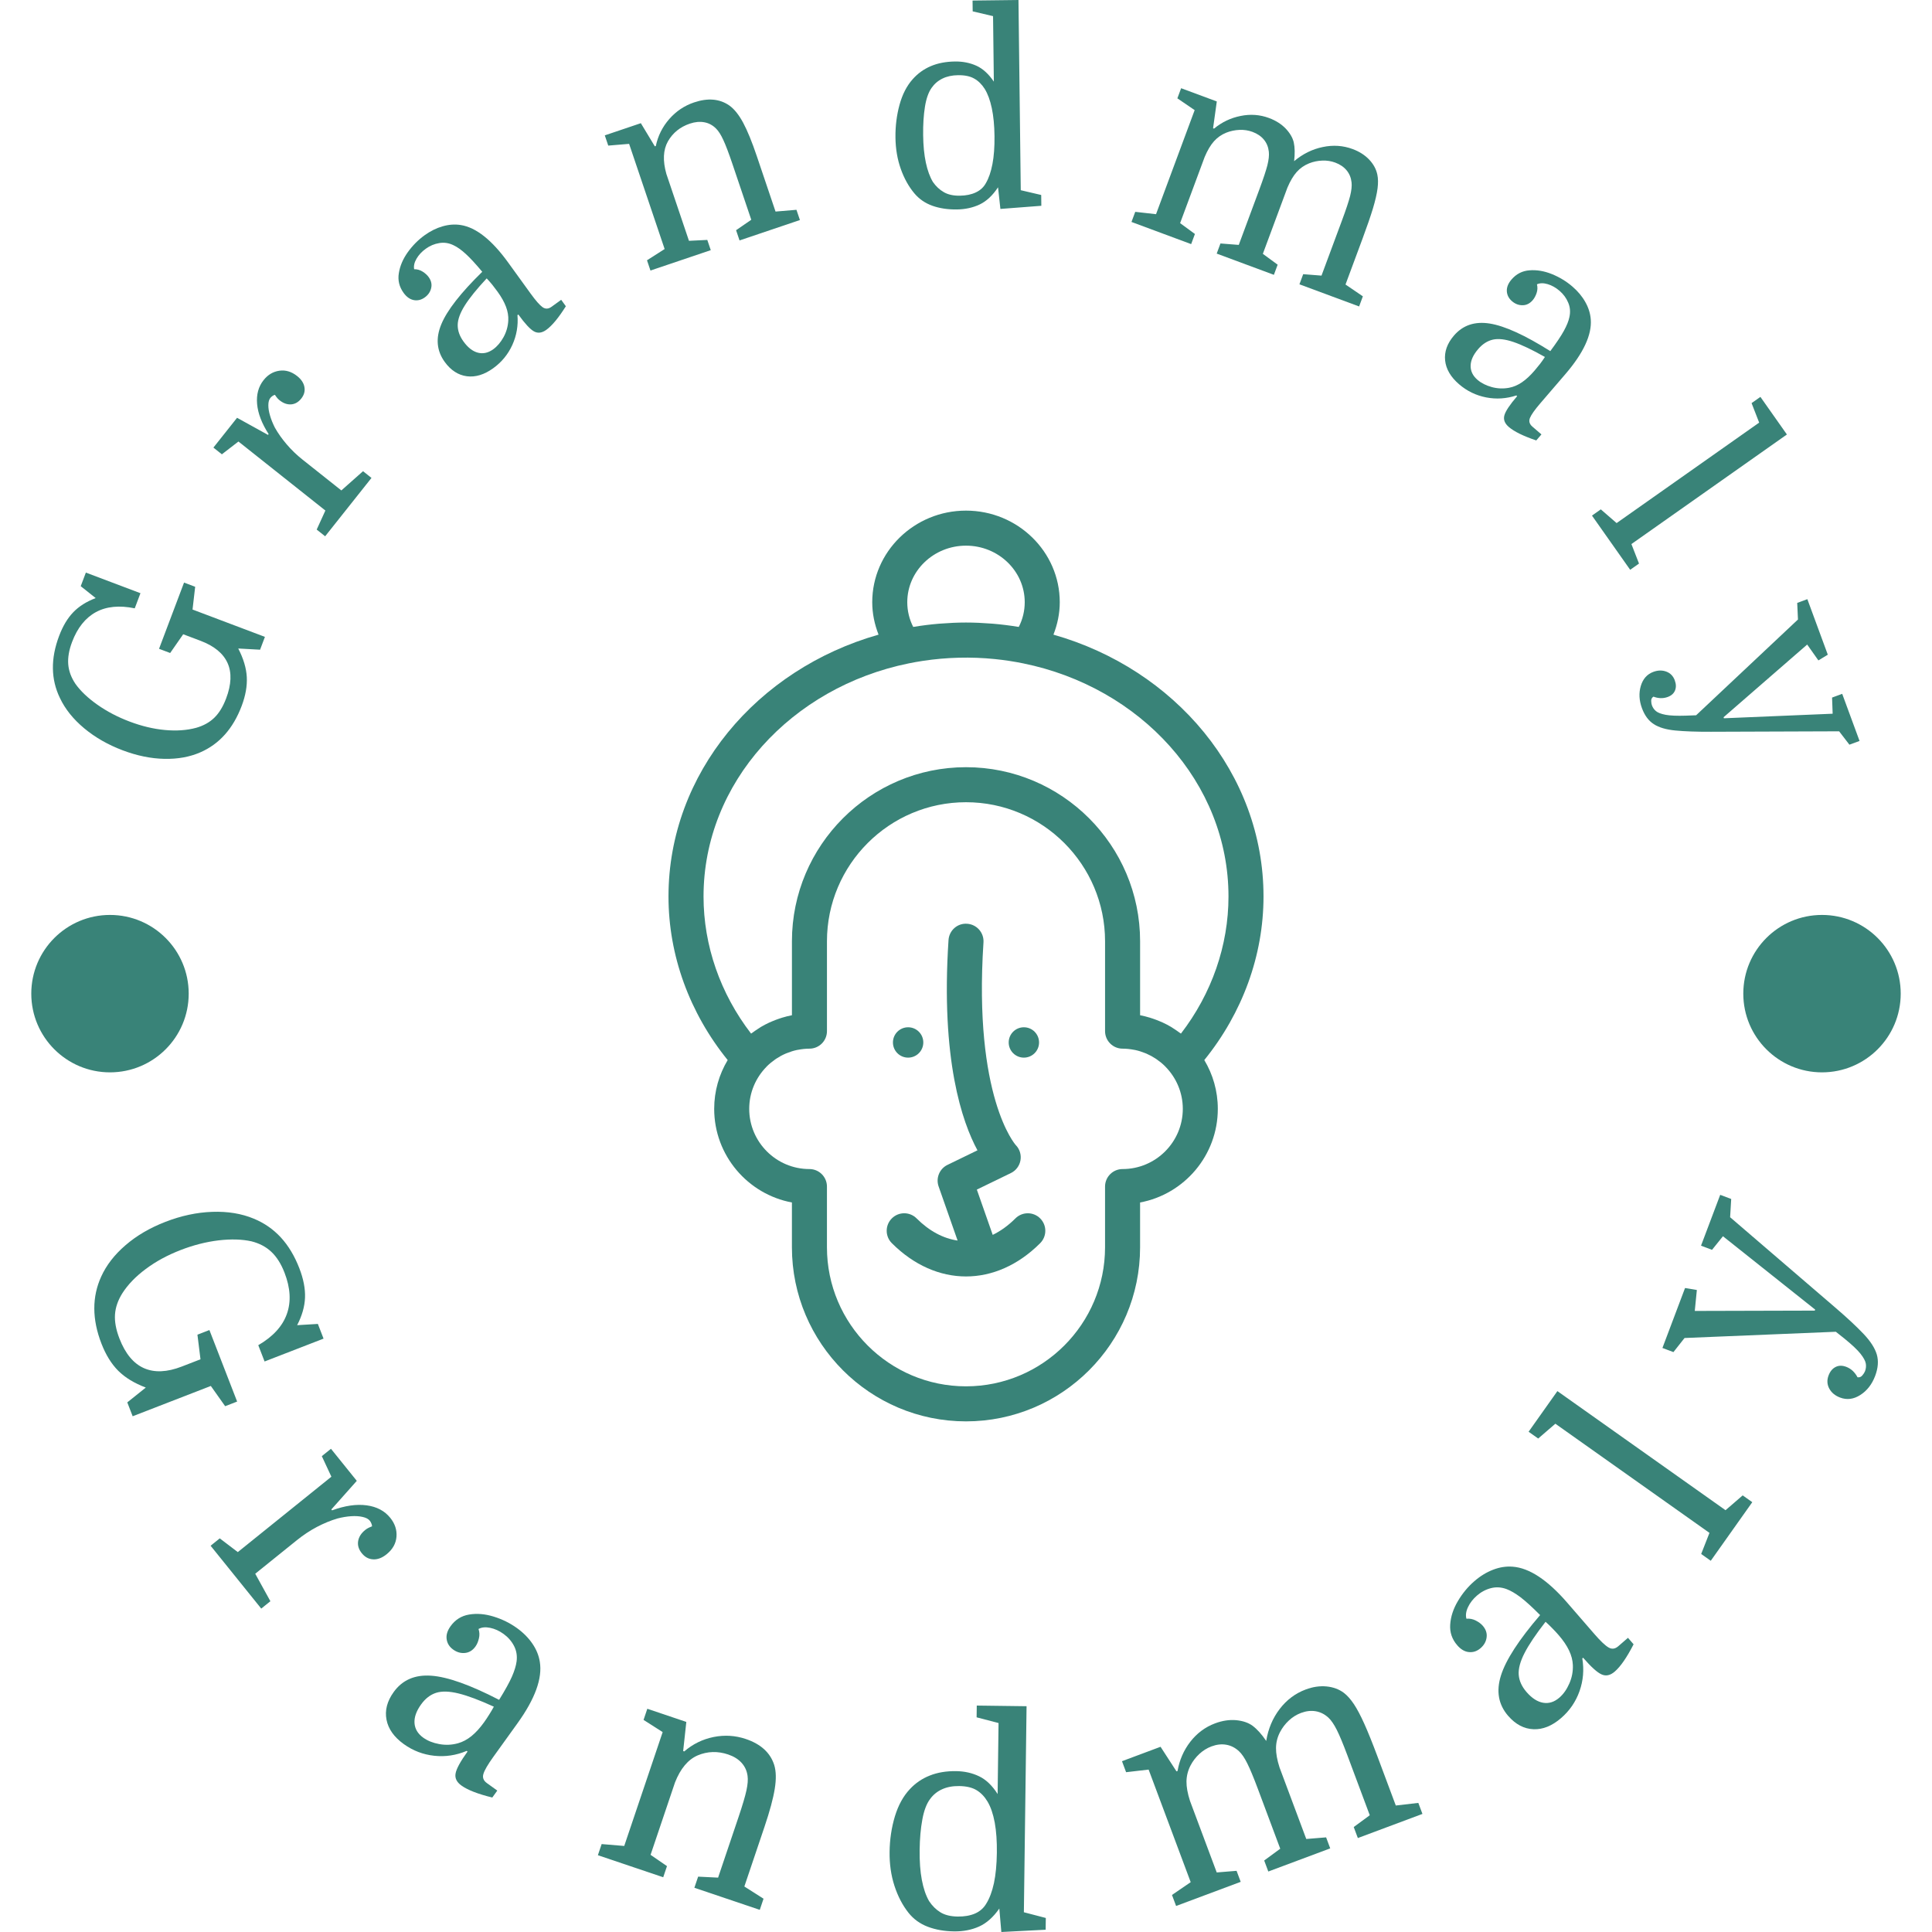 <svg xmlns="http://www.w3.org/2000/svg" version="1.1" xmlns:xlink="http://www.w3.org/1999/xlink" xmlns:svgjs="http://svgjs.dev/svgjs" width="1500" height="1500" viewBox="0 0 1500 1500"><g transform="matrix(1,0,0,1,0,0)"><svg viewBox="0 0 280 280" data-background-color="#ffffff" preserveAspectRatio="xMidYMid meet" height="1500" width="1500" xmlns="http://www.w3.org/2000/svg" xmlns:xlink="http://www.w3.org/1999/xlink"><g id="tight-bounds" transform="matrix(1,0,0,1,0,0)"><svg viewBox="0 0 280 280" height="280" width="280"><g><svg viewBox="0 0 280 280" height="280" width="280"><g><svg viewBox="0 0 280 280" height="280" width="280"><g id="textblocktransform"><svg viewBox="0 0 280 280" height="280" width="280" id="textblock"><g><svg viewBox="0 0 280 280" height="280" width="280"><g transform="matrix(1,0,0,1,96.882,74.003)"><svg viewBox="0 0 86.235 131.993" height="131.993" width="86.235"><g id="icon-0"><svg xmlns="http://www.w3.org/2000/svg" xmlns:xlink="http://www.w3.org/1999/xlink" version="1.1" x="0" y="0" viewBox="24.524 11.006 50.952 77.988" enable-background="new 0 0 100 100" xml:space="preserve" height="131.993" width="86.235" class="icon-xg-0" data-fill-palette-color="accent" id="xg-0"><g fill="#398378" data-fill-palette-color="accent"><circle cx="45.044" cy="56.547" r="1.3" fill="#398378" data-fill-palette-color="accent"></circle><circle cx="54.956" cy="56.547" r="1.3" fill="#398378" data-fill-palette-color="accent"></circle><path d="M75.476 44.047c0-10.536-7.584-19.47-17.989-22.421 0.345-0.881 0.542-1.813 0.542-2.776 0-4.325-3.602-7.844-8.029-7.844-4.427 0-8.029 3.519-8.029 7.844 0 0.963 0.197 1.894 0.542 2.776-10.405 2.952-17.989 11.885-17.989 22.421 0 5.054 1.805 9.976 5.069 14.008-0.732 1.223-1.156 2.65-1.156 4.177 0 3.985 2.873 7.312 6.656 8.018v3.837c0 8.22 6.688 14.907 14.907 14.907s14.907-6.688 14.907-14.907V70.25c3.783-0.706 6.656-4.032 6.656-8.018 0-1.526-0.424-2.954-1.157-4.177C73.671 54.022 75.476 49.1 75.476 44.047zM45.48 20.965c-0.335-0.657-0.509-1.375-0.509-2.115 0-2.671 2.256-4.844 5.029-4.844 2.773 0 5.029 2.173 5.029 4.844 0 0.74-0.174 1.458-0.509 2.114-0.026-0.004-0.053-0.005-0.079-0.01-0.696-0.113-1.4-0.202-2.113-0.262-0.06-0.005-0.12-0.008-0.18-0.013-0.709-0.055-1.424-0.09-2.149-0.09-0.726 0-1.442 0.035-2.153 0.09-0.057 0.004-0.114 0.007-0.171 0.012-0.72 0.06-1.43 0.15-2.131 0.265C45.524 20.961 45.502 20.961 45.48 20.965zM45.105 24.085c0.384-0.078 0.769-0.147 1.155-0.206 0.013-0.002 0.026-0.004 0.039-0.006 2.048-0.311 4.122-0.363 6.179-0.155 0.002 0 0.005 0.001 0.007 0.001 0.403 0.041 0.806 0.092 1.208 0.153 0.023 0.003 0.046 0.008 0.069 0.011 0.376 0.058 0.751 0.125 1.125 0.201 10.051 2.037 17.59 10.212 17.59 19.964 0 4.201-1.437 8.316-4.071 11.74-0.047-0.037-0.099-0.065-0.147-0.101-0.151-0.112-0.307-0.217-0.465-0.319-0.08-0.052-0.158-0.107-0.24-0.156-0.229-0.136-0.467-0.258-0.71-0.371-0.09-0.042-0.183-0.079-0.274-0.117-0.183-0.077-0.368-0.148-0.557-0.212-0.089-0.03-0.178-0.061-0.269-0.088-0.273-0.082-0.551-0.154-0.835-0.208v-6.333c0-8.22-6.688-14.907-14.907-14.907s-14.907 6.688-14.907 14.907v6.333c-0.284 0.053-0.562 0.126-0.835 0.208-0.091 0.027-0.179 0.058-0.269 0.088-0.189 0.064-0.375 0.135-0.558 0.212-0.092 0.039-0.184 0.075-0.274 0.117-0.243 0.113-0.481 0.236-0.711 0.372-0.081 0.048-0.158 0.103-0.237 0.154-0.16 0.103-0.318 0.209-0.47 0.323-0.047 0.035-0.098 0.063-0.144 0.099-2.635-3.424-4.071-7.538-4.071-11.74C27.524 34.298 35.058 26.125 45.105 24.085zM63.407 67.388c-0.828 0-1.5 0.672-1.5 1.5v5.198c0 6.565-5.342 11.907-11.907 11.907s-11.907-5.342-11.907-11.907v-5.198c0-0.828-0.671-1.5-1.5-1.5-2.843 0-5.156-2.313-5.156-5.156 0-1.402 0.566-2.672 1.477-3.602 0.018-0.019 0.035-0.039 0.053-0.057 0.212-0.21 0.445-0.399 0.691-0.57 0.035-0.024 0.069-0.049 0.105-0.072 0.245-0.161 0.503-0.303 0.775-0.421 0.041-0.018 0.083-0.034 0.125-0.05 0.277-0.112 0.564-0.205 0.863-0.268 0.032-0.007 0.065-0.01 0.097-0.016 0.315-0.06 0.639-0.098 0.971-0.098 0.829 0 1.5-0.672 1.5-1.5v-7.695c0-6.565 5.342-11.907 11.907-11.907s11.907 5.342 11.907 11.907v7.695c0 0.828 0.672 1.5 1.5 1.5 0.333 0 0.656 0.038 0.972 0.098 0.032 0.006 0.064 0.009 0.096 0.016 0.299 0.063 0.588 0.156 0.866 0.269 0.04 0.016 0.08 0.031 0.12 0.048 0.273 0.119 0.534 0.261 0.78 0.424 0.033 0.022 0.066 0.045 0.099 0.068 0.247 0.172 0.482 0.362 0.695 0.574 0.017 0.017 0.033 0.036 0.05 0.054 0.913 0.931 1.48 2.202 1.48 3.605C68.563 65.075 66.25 67.388 63.407 67.388z" fill="#398378" data-fill-palette-color="accent"></path><path d="M54.23 71.615c-0.617 0.617-1.271 1.084-1.942 1.409l-1.36-3.878 2.915-1.415c0.434-0.211 0.74-0.617 0.822-1.093 0.083-0.475-0.068-0.961-0.405-1.306-0.036-0.037-3.631-4.109-2.763-17.354 0.054-0.827-0.572-1.541-1.399-1.595-0.833-0.064-1.541 0.572-1.595 1.398-0.673 10.263 1.171 15.589 2.479 18.002l-2.567 1.247c-0.686 0.333-1.012 1.127-0.76 1.847l1.626 4.634c-1.219-0.179-2.42-0.807-3.511-1.898-0.586-0.586-1.535-0.586-2.121 0s-0.586 1.535 0 2.121c1.899 1.899 4.125 2.85 6.352 2.85s4.452-0.95 6.351-2.85c0.586-0.586 0.586-1.535 0-2.121S54.816 71.029 54.23 71.615z" fill="#398378" data-fill-palette-color="accent"></path></g></svg></g></svg></g><g id="text-0"><path d="M32.771 101.227v0c0.768-2.033 0.836-3.747 0.206-5.143-0.631-1.396-1.938-2.468-3.921-3.217v0l-2.505-0.946-1.889 2.717-1.612-0.609 3.624-9.597 1.612 0.608-0.382 3.298 10.491 3.962-0.703 1.86-3.165-0.174c0.755 1.457 1.168 2.834 1.24 4.13 0.071 1.297-0.177 2.698-0.745 4.202v0c-1.236 3.273-3.228 5.51-5.976 6.711v0c-1.539 0.675-3.283 0.991-5.232 0.95-1.949-0.041-3.961-0.454-6.036-1.238v0c-2.125-0.802-3.982-1.865-5.574-3.189-1.585-1.321-2.756-2.781-3.513-4.379v0c-0.663-1.366-1.003-2.796-1.022-4.291-0.024-1.497 0.276-3.071 0.9-4.722v0c0.54-1.431 1.225-2.575 2.054-3.434 0.829-0.859 1.912-1.541 3.247-2.047v0l-2.17-1.725 0.745-1.971 7.912 2.988-0.828 2.193c-2.225-0.462-4.101-0.279-5.627 0.548-1.528 0.833-2.68 2.275-3.455 4.326v0c-0.45 1.191-0.635 2.276-0.555 3.253 0.082 0.971 0.432 1.914 1.048 2.827v0c0.748 1.047 1.812 2.056 3.193 3.026 1.381 0.97 2.931 1.78 4.65 2.43v0c1.762 0.666 3.475 1.074 5.137 1.224 1.662 0.151 3.165 0.045 4.509-0.318v0c1.069-0.305 1.949-0.794 2.637-1.466 0.687-0.667 1.255-1.596 1.705-2.787z" fill="#398378" data-fill-palette-color="primary"></path><path d="M39.842 57.221v0c-0.127 0.033-0.249 0.092-0.366 0.176-0.121 0.089-0.22 0.182-0.297 0.279v0c-0.192 0.242-0.287 0.589-0.287 1.042-0.003 0.458 0.078 0.963 0.244 1.514 0.162 0.556 0.394 1.134 0.697 1.735v0c0.458 0.816 1.03 1.627 1.716 2.43 0.681 0.8 1.45 1.541 2.309 2.223v0l5.614 4.457 3.141-2.786 1.226 0.973-6.715 8.459-1.226-0.973 1.259-2.759-12.6-10.003-2.401 1.853-1.226-0.973 3.428-4.319 4.483 2.478 0.092-0.116c-0.99-1.54-1.547-2.992-1.671-4.356-0.12-1.369 0.194-2.524 0.94-3.465v0c0.616-0.776 1.375-1.23 2.275-1.361 0.91-0.133 1.773 0.126 2.591 0.774v0c0.601 0.477 0.953 1.012 1.053 1.603 0.105 0.586-0.049 1.139-0.461 1.658v0c-0.412 0.519-0.903 0.8-1.473 0.842-0.566 0.037-1.118-0.159-1.658-0.588v0c-0.123-0.098-0.231-0.2-0.323-0.306-0.097-0.11-0.218-0.274-0.364-0.491z" fill="#398378" data-fill-palette-color="primary"></path><path d="M64.449 52.448v0c-1.165-1.612-1.329-3.429-0.491-5.452 0.838-2.023 2.816-4.558 5.934-7.606v0c-0.966-1.157-1.767-2.023-2.403-2.601-0.64-0.582-1.222-0.996-1.747-1.24v0c-0.679-0.335-1.372-0.442-2.078-0.32-0.704 0.112-1.357 0.386-1.958 0.821v0c-0.58 0.419-1.026 0.9-1.339 1.441-0.318 0.546-0.433 1.054-0.344 1.525v0c0.443-0.004 0.85 0.111 1.221 0.344 0.371 0.234 0.663 0.497 0.875 0.789v0c0.373 0.516 0.497 1.046 0.372 1.59-0.121 0.549-0.429 1.003-0.924 1.361v0c-0.5 0.361-1.029 0.493-1.587 0.393-0.561-0.104-1.058-0.454-1.488-1.05v0c-0.631-0.872-0.861-1.824-0.69-2.854 0.161-1.032 0.588-2.037 1.281-3.016 0.697-0.974 1.511-1.797 2.443-2.471v0c0.851-0.615 1.727-1.05 2.628-1.304 0.897-0.26 1.777-0.321 2.638-0.183v0c2.209 0.355 4.494 2.166 6.855 5.432v0l3.254 4.5c0.735 1.016 1.311 1.673 1.728 1.971 0.414 0.292 0.849 0.273 1.306-0.058v0l1.397-1.01 0.675 0.934c-1.055 1.678-1.997 2.817-2.827 3.416v0c-0.638 0.461-1.236 0.537-1.793 0.227-0.553-0.305-1.308-1.12-2.265-2.444v0l-0.128 0.092c0.123 1.515-0.125 2.953-0.743 4.316-0.624 1.366-1.545 2.49-2.763 3.37v0c-1.303 0.942-2.581 1.331-3.833 1.168-1.256-0.169-2.325-0.863-3.206-2.081zM71.485 50.618v0c0.58-0.419 1.079-1.007 1.496-1.762 0.412-0.752 0.64-1.556 0.684-2.415v0c0.034-0.648-0.078-1.312-0.335-1.993-0.257-0.681-0.663-1.404-1.216-2.17v0c-0.254-0.351-0.512-0.691-0.774-1.02-0.271-0.33-0.54-0.634-0.805-0.912v0c-1.437 1.541-2.493 2.847-3.169 3.919-0.675 1.071-1.019 2.013-1.032 2.824-0.009 0.817 0.269 1.616 0.834 2.397v0c0.646 0.894 1.346 1.436 2.1 1.629 0.754 0.192 1.493 0.026 2.217-0.497z" fill="#398378" data-fill-palette-color="primary"></path><path d="M93.768 37.723l2.556-1.632-5.148-15.242-3.023 0.252-0.501-1.483 5.224-1.765 2.028 3.358 0.14-0.047c0.312-1.477 0.962-2.781 1.952-3.912 0.99-1.131 2.187-1.934 3.593-2.409v0c2.009-0.678 3.715-0.528 5.12 0.453v0c0.714 0.514 1.379 1.346 1.997 2.495 0.619 1.156 1.279 2.772 1.98 4.849v0l2.71 8.022 3.032-0.255 0.501 1.483-8.75 2.956-0.501-1.483 2.202-1.513-2.735-8.097c-0.529-1.567-0.969-2.725-1.319-3.472-0.341-0.744-0.694-1.297-1.059-1.659v0c-0.49-0.486-1.056-0.787-1.697-0.902-0.65-0.12-1.348-0.054-2.095 0.198v0c-1.405 0.475-2.464 1.331-3.175 2.569v0c-0.693 1.232-0.767 2.805-0.224 4.721v0l3.274 9.692 2.658-0.129 0.501 1.483-8.74 2.953z" fill="#398378" data-fill-palette-color="primary"></path><path d="M129.777 19.927v0c-0.02-1.654 0.178-3.238 0.593-4.753 0.415-1.508 1.05-2.74 1.905-3.696v0c0.732-0.829 1.607-1.46 2.626-1.892 1.012-0.432 2.181-0.656 3.507-0.673v0c1.129-0.014 2.162 0.191 3.099 0.613 0.931 0.422 1.774 1.19 2.529 2.303v0l-0.114-9.49-2.953-0.694-0.018-1.565 6.655-0.08 0.331 27.566 2.963 0.693 0.018 1.566-5.932 0.455-0.342-3.137c-0.78 1.184-1.663 2.012-2.649 2.484-0.992 0.471-2.102 0.715-3.329 0.729v0c-1.3 0.016-2.473-0.161-3.522-0.529-1.055-0.375-1.932-0.978-2.631-1.81v0c-0.826-0.988-1.483-2.175-1.972-3.56-0.489-1.386-0.744-2.896-0.764-4.53zM144.131 19.725v0c-0.019-1.562-0.15-2.916-0.394-4.062-0.244-1.146-0.586-2.074-1.028-2.784v0c-0.415-0.658-0.92-1.154-1.514-1.488-0.588-0.341-1.368-0.505-2.34-0.494v0c-0.866 0.01-1.623 0.174-2.268 0.49-0.646 0.316-1.172 0.769-1.579 1.358v0c-0.452 0.642-0.772 1.558-0.961 2.749-0.189 1.19-0.275 2.55-0.257 4.079v0c0.018 1.536 0.149 2.87 0.393 4.003 0.243 1.133 0.586 2.067 1.028 2.804v0c0.441 0.631 0.965 1.121 1.574 1.468 0.602 0.354 1.375 0.525 2.32 0.514v0c0.893-0.011 1.662-0.168 2.308-0.471 0.653-0.303 1.14-0.749 1.461-1.337v0c0.425-0.721 0.745-1.65 0.961-2.789 0.216-1.138 0.315-2.485 0.296-4.04z" fill="#398378" data-fill-palette-color="primary"></path><path d="M164.527 30.701l3.014 0.341 5.598-15.082-2.506-1.708 0.545-1.467 5.169 1.918-0.539 3.886 0.138 0.051c1.141-0.942 2.425-1.554 3.853-1.836 1.424-0.291 2.795-0.191 4.112 0.298v0c0.978 0.363 1.784 0.872 2.416 1.526 0.624 0.659 1.015 1.329 1.175 2.012v0c0.16 0.739 0.177 1.645 0.052 2.718v0c1.261-1.058 2.645-1.742 4.153-2.05 1.504-0.317 2.948-0.218 4.332 0.296v0c0.96 0.356 1.753 0.861 2.379 1.513 0.63 0.661 1.028 1.39 1.195 2.187v0c0.12 0.563 0.131 1.232 0.032 2.007-0.101 0.782-0.326 1.755-0.675 2.921-0.353 1.157-0.853 2.61-1.502 4.358v0l-2.467 6.645 2.515 1.711-0.544 1.468-8.649-3.21 0.545-1.468 2.653 0.208 2.974-8.012c0.576-1.551 0.966-2.725 1.172-3.525 0.197-0.795 0.268-1.448 0.212-1.958v0c-0.074-0.686-0.312-1.271-0.713-1.756-0.405-0.493-0.955-0.869-1.651-1.128v0c-0.597-0.222-1.226-0.319-1.887-0.291-0.668 0.025-1.301 0.158-1.901 0.397v0c-0.707 0.284-1.307 0.702-1.799 1.254-0.492 0.552-0.941 1.31-1.348 2.273v0l-3.56 9.59 2.146 1.574-0.545 1.468-8.288-3.077 0.544-1.468 2.654 0.208 2.974-8.012c0.576-1.551 0.966-2.725 1.172-3.524 0.197-0.795 0.268-1.448 0.212-1.959v0c-0.074-0.686-0.312-1.271-0.713-1.756-0.405-0.493-0.955-0.869-1.651-1.127v0c-0.597-0.222-1.226-0.319-1.887-0.291-0.661 0.028-1.295 0.16-1.901 0.397v0c-0.707 0.284-1.307 0.702-1.8 1.254-0.492 0.552-0.941 1.31-1.347 2.272v0l-3.56 9.59 2.146 1.574-0.545 1.468-8.649-3.211z" fill="#398378" data-fill-palette-color="primary"></path><path d="M210.714 48.637v0c1.296-1.509 3.025-2.091 5.188-1.748 2.163 0.343 5.089 1.676 8.779 3.998v0c0.9-1.209 1.556-2.189 1.969-2.942 0.417-0.758 0.684-1.42 0.799-1.987v0c0.167-0.739 0.11-1.437-0.173-2.096-0.273-0.659-0.691-1.23-1.254-1.713v0c-0.543-0.466-1.114-0.788-1.714-0.966-0.605-0.182-1.126-0.175-1.562 0.021v0c0.107 0.429 0.09 0.852-0.051 1.267-0.141 0.416-0.329 0.76-0.563 1.034v0c-0.415 0.483-0.901 0.727-1.46 0.732-0.562 0.01-1.075-0.184-1.538-0.581v0c-0.468-0.402-0.719-0.886-0.753-1.451-0.029-0.57 0.196-1.134 0.675-1.692v0c0.701-0.817 1.573-1.262 2.615-1.336 1.041-0.084 2.118 0.098 3.232 0.543 1.109 0.451 2.1 1.051 2.971 1.8v0c0.797 0.684 1.424 1.435 1.881 2.252 0.462 0.812 0.726 1.653 0.792 2.523v0c0.169 2.231-1.059 4.875-3.685 7.932v0l-3.619 4.212c-0.817 0.951-1.321 1.664-1.513 2.14-0.188 0.47-0.068 0.89 0.36 1.257v0l1.307 1.123-0.75 0.874c-1.877-0.635-3.205-1.286-3.981-1.954v0c-0.597-0.513-0.81-1.077-0.638-1.69 0.168-0.609 0.784-1.533 1.849-2.772v0l-0.119-0.103c-1.444 0.473-2.901 0.567-4.371 0.283-1.474-0.288-2.781-0.922-3.921-1.902v0c-1.22-1.048-1.896-2.2-2.029-3.456-0.128-1.261 0.297-2.462 1.277-3.602zM214.133 55.053v0c0.543 0.466 1.23 0.814 2.062 1.044 0.827 0.226 1.663 0.26 2.508 0.103v0c0.638-0.118 1.258-0.382 1.86-0.79 0.602-0.409 1.211-0.972 1.827-1.689v0c0.282-0.329 0.553-0.659 0.811-0.99 0.258-0.341 0.491-0.673 0.7-0.995v0c-1.834-1.039-3.35-1.761-4.549-2.169-1.199-0.407-2.195-0.522-2.987-0.346-0.796 0.181-1.509 0.638-2.137 1.37v0c-0.719 0.836-1.083 1.644-1.094 2.422-0.011 0.778 0.322 1.458 0.999 2.04z" fill="#398378" data-fill-palette-color="primary"></path><path d="M232.001 73.821l2.291 1.987 20.659-14.56-1.1-2.826 1.28-0.902 3.84 5.449-22.535 15.881 1.101 2.826-1.28 0.902-5.536-7.855z" fill="#398378" data-fill-palette-color="primary"></path><path d="M268.031 107.925l-1.49-1.938-18.588 0.066c-2.089 0.007-3.804-0.054-5.145-0.183-1.341-0.129-2.385-0.437-3.132-0.924-0.752-0.485-1.322-1.255-1.71-2.308v0c-0.415-1.127-0.471-2.201-0.168-3.222 0.307-1.029 0.913-1.71 1.818-2.044v0c0.671-0.247 1.3-0.258 1.886-0.034 0.584 0.219 0.991 0.639 1.22 1.261v0c0.202 0.548 0.212 1.041 0.03 1.479-0.178 0.429-0.531 0.741-1.061 0.936v0c-0.333 0.122-0.68 0.177-1.041 0.164-0.356-0.016-0.693-0.088-1.013-0.215v0c-0.224 0.132-0.335 0.333-0.333 0.605 0.008 0.27 0.043 0.488 0.104 0.654v0c0.125 0.339 0.322 0.619 0.593 0.842 0.273 0.228 0.74 0.406 1.403 0.532 0.654 0.123 1.627 0.163 2.919 0.122v0l1.491-0.056 14.761-13.881-0.109-2.404 1.469-0.541 2.963 8.047-1.364 0.828-1.623-2.299-12.12 10.538 0.054 0.147 15.757-0.66-0.085-2.34 1.469-0.541 2.514 6.828z" fill="#398378" data-fill-palette-color="primary"></path><path d="M17.31 193.991v0c0.849 2.191 2.034 3.622 3.554 4.293 1.52 0.671 3.348 0.592 5.485-0.236v0l2.708-1.049-0.443-3.567 1.735-0.672 4.018 10.364-1.735 0.673-2.077-2.934-11.328 4.392-0.78-2.011 2.684-2.149c-1.666-0.629-2.997-1.439-3.995-2.432-0.991-0.996-1.802-2.307-2.434-3.936v0c-1.369-3.531-1.379-6.773-0.031-9.723v0c0.752-1.657 1.928-3.172 3.529-4.546 1.598-1.38 3.52-2.505 5.766-3.376v0c2.295-0.89 4.561-1.374 6.797-1.452 2.236-0.078 4.24 0.25 6.011 0.986v0c1.516 0.623 2.825 1.531 3.927 2.722 1.096 1.194 1.989 2.679 2.677 4.454v0c0.6 1.548 0.876 2.969 0.828 4.262-0.048 1.293-0.429 2.627-1.142 4.001v0l3.003-0.182 0.825 2.13-8.547 3.313-0.914-2.36c2.131-1.241 3.511-2.748 4.14-4.519 0.636-1.774 0.523-3.772-0.338-5.994v0c-0.498-1.285-1.135-2.292-1.909-3.019-0.766-0.724-1.727-1.231-2.882-1.522v0c-1.363-0.302-2.951-0.349-4.763-0.139-1.816 0.218-3.651 0.687-5.506 1.405v0c-1.909 0.74-3.587 1.651-5.034 2.733-1.455 1.078-2.588 2.249-3.4 3.514v0c-0.645 1.024-1.003 2.054-1.073 3.088-0.071 1.034 0.144 2.197 0.644 3.488z" fill="#398378" data-fill-palette-color="primary"></path><path d="M53.919 221.205v0c-0.004-0.14-0.037-0.282-0.101-0.424-0.063-0.152-0.138-0.281-0.224-0.389v0c-0.206-0.256-0.55-0.437-1.034-0.545-0.478-0.112-1.03-0.148-1.655-0.108-0.625 0.04-1.291 0.15-1.996 0.331v0c-0.974 0.287-1.968 0.696-2.982 1.226-1.005 0.531-1.972 1.172-2.903 1.921v0l-6.034 4.861 2.197 3.983-1.326 1.069-7.338-9.109 1.326-1.069 2.615 1.99 13.563-10.926-1.387-2.978 1.326-1.069 3.743 4.646-3.689 4.148 0.105 0.13c1.861-0.682 3.528-0.925 5.002-0.729 1.473 0.196 2.617 0.8 3.432 1.812v0c0.679 0.843 0.98 1.756 0.902 2.737-0.079 0.991-0.558 1.84-1.437 2.548v0c-0.649 0.523-1.296 0.766-1.941 0.73-0.646-0.028-1.195-0.322-1.648-0.885v0c-0.449-0.557-0.627-1.139-0.533-1.745 0.098-0.61 0.439-1.15 1.021-1.62v0c0.128-0.103 0.259-0.192 0.393-0.265 0.134-0.074 0.335-0.165 0.604-0.271z" fill="#398378" data-fill-palette-color="primary"></path><path d="M57.054 245.225v0c1.257-1.748 3.07-2.538 5.439-2.37 2.364 0.164 5.645 1.33 9.842 3.499v0c0.86-1.387 1.479-2.506 1.856-3.358 0.373-0.856 0.599-1.598 0.68-2.228v0c0.103-0.807-0.023-1.553-0.379-2.237-0.362-0.689-0.868-1.267-1.518-1.735v0c-0.629-0.452-1.279-0.746-1.95-0.88-0.662-0.136-1.219-0.081-1.673 0.167v0c0.153 0.45 0.172 0.908 0.055 1.374-0.108 0.464-0.274 0.854-0.5 1.168v0c-0.406 0.565-0.913 0.876-1.52 0.933-0.601 0.061-1.171-0.102-1.709-0.49v0c-0.544-0.391-0.858-0.892-0.944-1.503-0.09-0.606 0.099-1.234 0.567-1.885v0c0.678-0.943 1.576-1.506 2.693-1.689 1.121-0.188 2.304-0.09 3.548 0.295 1.238 0.381 2.363 0.935 3.375 1.664v0c0.917 0.659 1.662 1.41 2.238 2.251 0.573 0.833 0.934 1.714 1.081 2.645v0c0.391 2.391-0.688 5.359-3.236 8.903v0l-3.512 4.884c-0.793 1.103-1.268 1.922-1.426 2.455-0.163 0.53 0.004 0.973 0.5 1.329v0l1.51 1.087-0.724 1.007c-2.082-0.511-3.574-1.09-4.474-1.738v0c-0.693-0.498-0.974-1.085-0.845-1.759 0.12-0.673 0.698-1.73 1.732-3.169v0l-0.127-0.092c-1.522 0.644-3.09 0.879-4.703 0.705-1.613-0.174-3.081-0.736-4.403-1.686v0c-1.418-1.019-2.255-2.199-2.511-3.54-0.262-1.345 0.084-2.68 1.038-4.007zM61.345 251.839v0c0.629 0.452 1.401 0.761 2.317 0.927 0.921 0.169 1.827 0.129 2.717-0.12v0c0.679-0.191 1.326-0.534 1.941-1.03 0.615-0.496 1.221-1.159 1.82-1.99v0c0.272-0.378 0.529-0.764 0.77-1.156 0.243-0.383 0.464-0.758 0.663-1.124v0c-2.074-0.95-3.777-1.588-5.11-1.916-1.333-0.328-2.417-0.36-3.254-0.096-0.84 0.269-1.567 0.83-2.18 1.682v0c-0.694 0.965-1.012 1.868-0.954 2.71 0.058 0.842 0.481 1.546 1.27 2.113z" fill="#398378" data-fill-palette-color="primary"></path><path d="M87.195 267.257l3.274 0.274 5.57-16.503-2.77-1.766 0.545-1.614 5.653 1.908-0.458 4.22 0.158 0.054c1.233-1.066 2.649-1.763 4.249-2.089 1.597-0.32 3.155-0.224 4.672 0.288v0c2.177 0.735 3.548 1.987 4.115 3.758v0c0.281 0.912 0.308 2.064 0.08 3.457-0.223 1.4-0.715 3.226-1.475 5.477v0l-2.931 8.685 2.78 1.77-0.545 1.614-9.478-3.2 0.545-1.613 2.892 0.144 2.956-8.759c0.575-1.704 0.958-2.992 1.148-3.863 0.19-0.871 0.246-1.58 0.167-2.126v0c-0.099-0.733-0.388-1.364-0.868-1.893-0.48-0.529-1.127-0.931-1.941-1.206v0c-1.517-0.512-2.99-0.469-4.419 0.13v0c-1.403 0.607-2.5 1.917-3.29 3.929v0l-3.539 10.485 2.379 1.635-0.545 1.614-9.469-3.196z" fill="#398378" data-fill-palette-color="primary"></path><path d="M128.926 268.386v0c0.023-1.798 0.279-3.512 0.766-5.139 0.494-1.622 1.217-2.938 2.169-3.95v0c0.812-0.876 1.776-1.533 2.891-1.971 1.109-0.445 2.382-0.658 3.819-0.64v0c1.221 0.016 2.333 0.267 3.338 0.753 0.998 0.479 1.89 1.334 2.674 2.565v0l0.134-10.288-3.179-0.829 0.022-1.703 7.217 0.094-0.39 29.86 3.179 0.829-0.022 1.703-6.424 0.33-0.291-3.401c-0.876 1.255-1.856 2.126-2.938 2.611-1.083 0.485-2.291 0.718-3.623 0.701v0c-1.405-0.018-2.672-0.242-3.802-0.67-1.13-0.428-2.063-1.103-2.8-2.026v0c-0.865-1.094-1.544-2.396-2.036-3.906-0.492-1.516-0.727-3.157-0.704-4.923zM144.472 268.54v0c0.022-1.68-0.08-3.145-0.307-4.396-0.233-1.25-0.581-2.266-1.044-3.046v0c-0.43-0.721-0.961-1.273-1.593-1.655-0.632-0.382-1.473-0.58-2.523-0.595v0c-0.939-0.012-1.764 0.144-2.477 0.47-0.707 0.319-1.287 0.794-1.742 1.425v0c-0.508 0.683-0.878 1.666-1.112 2.949-0.24 1.283-0.371 2.755-0.392 4.416v0c-0.022 1.661 0.084 3.106 0.317 4.337 0.233 1.237 0.581 2.259 1.044 3.066v0c0.457 0.695 1.008 1.241 1.652 1.636 0.645 0.396 1.479 0.6 2.503 0.614v0c0.965 0.013 1.804-0.134 2.517-0.44 0.706-0.312 1.244-0.785 1.613-1.416v0c0.483-0.768 0.857-1.764 1.122-2.989 0.259-1.231 0.399-2.689 0.422-4.376z" fill="#398378" data-fill-palette-color="primary"></path><path d="M169.852 274.632l2.713-1.855-6.098-16.315-3.264 0.379-0.596-1.595 5.589-2.089 2.309 3.562 0.157-0.058c0.268-1.572 0.883-2.982 1.845-4.232 0.971-1.246 2.167-2.134 3.586-2.665v0c1.064-0.398 2.085-0.552 3.065-0.462 0.982 0.096 1.778 0.369 2.388 0.821v0c0.653 0.492 1.308 1.221 1.963 2.188v0c0.288-1.761 0.937-3.304 1.95-4.628 1.012-1.324 2.268-2.266 3.768-2.827v0c1.039-0.388 2.045-0.537 3.018-0.445 0.982 0.096 1.824 0.408 2.526 0.937v0c0.491 0.377 0.975 0.921 1.451 1.633 0.468 0.708 0.972 1.662 1.511 2.862 0.54 1.2 1.163 2.747 1.871 4.641v0l2.685 7.184 3.264-0.379 0.597 1.596-9.361 3.498-0.597-1.595 2.325-1.71-3.236-8.66c-0.63-1.685-1.146-2.925-1.548-3.721-0.402-0.796-0.804-1.381-1.204-1.757v0c-0.546-0.504-1.159-0.814-1.84-0.931-0.675-0.119-1.388-0.038-2.138 0.242v0c-0.652 0.244-1.24 0.611-1.764 1.101-0.524 0.49-0.95 1.049-1.277 1.675v0c-0.379 0.73-0.572 1.496-0.581 2.298-0.009 0.802 0.161 1.744 0.51 2.827v0l3.874 10.366 2.877-0.234 0.596 1.595-8.974 3.354-0.596-1.596 2.325-1.709-3.237-8.661c-0.63-1.685-1.146-2.925-1.548-3.72-0.396-0.798-0.797-1.384-1.203-1.757v0c-0.546-0.504-1.159-0.814-1.84-0.931-0.675-0.119-1.388-0.038-2.138 0.242v0c-0.652 0.244-1.24 0.611-1.765 1.1-0.524 0.49-0.95 1.049-1.276 1.676v0c-0.373 0.728-0.566 1.494-0.581 2.298-0.009 0.802 0.161 1.744 0.51 2.826v0l3.874 10.367 2.876-0.235 0.597 1.596-9.361 3.498z" fill="#398378" data-fill-palette-color="primary"></path><path d="M218.574 248.676v0c-1.41-1.627-1.76-3.574-1.048-5.84 0.706-2.262 2.599-5.184 5.679-8.766v0c-1.15-1.157-2.096-2.018-2.837-2.583-0.746-0.561-1.416-0.953-2.01-1.177v0c-0.761-0.287-1.516-0.336-2.265-0.147-0.754 0.193-1.433 0.551-2.038 1.076v0c-0.585 0.507-1.021 1.072-1.308 1.693-0.286 0.612-0.36 1.168-0.224 1.666v0c0.473-0.045 0.923 0.043 1.35 0.264 0.427 0.212 0.767 0.464 1.02 0.757v0c0.456 0.526 0.641 1.09 0.556 1.694-0.08 0.599-0.371 1.116-0.871 1.55v0c-0.506 0.438-1.066 0.629-1.681 0.571-0.61-0.053-1.178-0.382-1.702-0.987v0c-0.761-0.878-1.101-1.882-1.021-3.012 0.076-1.135 0.445-2.262 1.107-3.383 0.657-1.116 1.456-2.083 2.399-2.899v0c0.853-0.739 1.756-1.291 2.708-1.656 0.943-0.365 1.884-0.512 2.823-0.441v0c2.417 0.173 5.054 1.908 7.913 5.207v0l3.94 4.546c0.89 1.027 1.576 1.678 2.059 1.955 0.478 0.281 0.947 0.221 1.409-0.179v0l1.406-1.219 0.813 0.938c-0.978 1.908-1.887 3.225-2.726 3.951v0c-0.645 0.559-1.281 0.697-1.907 0.415-0.627-0.273-1.521-1.079-2.682-2.418v0l-0.119 0.103c0.274 1.63 0.141 3.209-0.401 4.739-0.542 1.529-1.428 2.827-2.658 3.893v0c-1.319 1.143-2.661 1.685-4.025 1.625-1.369-0.056-2.588-0.701-3.659-1.936zM226.001 246.03v0c0.585-0.507 1.064-1.187 1.437-2.04 0.378-0.857 0.548-1.748 0.512-2.671v0c-0.029-0.705-0.213-1.413-0.553-2.127-0.34-0.713-0.845-1.456-1.516-2.23v0c-0.305-0.352-0.621-0.691-0.946-1.017-0.316-0.325-0.63-0.627-0.941-0.904v0c-1.403 1.798-2.419 3.308-3.045 4.528-0.627 1.221-0.909 2.269-0.846 3.144 0.067 0.88 0.445 1.716 1.133 2.509v0c0.778 0.898 1.583 1.416 2.416 1.555 0.832 0.139 1.616-0.11 2.349-0.747z" fill="#398378" data-fill-palette-color="primary"></path><path d="M246.548 225.215l1.201-3.058-22.335-15.821-2.487 2.147-1.39-0.984 4.172-5.889 24.368 17.261 2.487-2.148 1.39 0.985-6.016 8.492z" fill="#398378" data-fill-palette-color="primary"></path><path d="M250.899 173.766l-0.156 2.645 15.267 13.116c1.716 1.475 3.076 2.743 4.079 3.802 1.004 1.059 1.642 2.054 1.915 2.985 0.267 0.929 0.186 1.961-0.242 3.097v0c-0.459 1.216-1.174 2.135-2.145 2.758-0.972 0.623-1.949 0.749-2.932 0.377v0c-0.725-0.273-1.249-0.706-1.572-1.298-0.321-0.598-0.356-1.232-0.104-1.902v0c0.225-0.596 0.566-1.007 1.024-1.234 0.451-0.23 0.963-0.237 1.534-0.021v0c0.362 0.137 0.686 0.339 0.97 0.608 0.276 0.273 0.499 0.574 0.669 0.905v0c0.285 0.044 0.519-0.046 0.702-0.272 0.189-0.223 0.319-0.427 0.388-0.611v0c0.137-0.362 0.174-0.731 0.112-1.105-0.066-0.383-0.325-0.859-0.776-1.429-0.448-0.562-1.216-1.287-2.305-2.175v0l-1.263-1.003-21.925 0.905-1.612 2.043-1.594-0.601 3.277-8.687 1.712 0.288-0.302 3.033 17.392-0.047 0.055-0.148-13.363-10.629-1.585 1.969-1.594-0.601 2.781-7.37z" fill="#398378" data-fill-palette-color="primary"></path><path d="M4.534 144.006c0-6.3 5.107-11.407 11.407-11.407 6.3 0 11.407 5.107 11.407 11.407 0 6.3-5.107 11.407-11.407 11.408-6.3 0-11.407-5.107-11.407-11.408z" fill="#398378" data-fill-palette-color="primary"></path><path d="M252.652 144.006c0-6.3 5.107-11.407 11.407-11.407 6.3 0 11.407 5.107 11.407 11.407 0 6.3-5.107 11.407-11.407 11.408-6.3 0-11.407-5.107-11.407-11.408z" fill="#398378" data-fill-palette-color="primary"></path></g><g id="text-1"></g></svg></g></svg></g></svg></g><g></g></svg></g><defs></defs></svg><rect width="280" height="280" fill="none" stroke="none" visibility="hidden"></rect></g></svg></g></svg>
